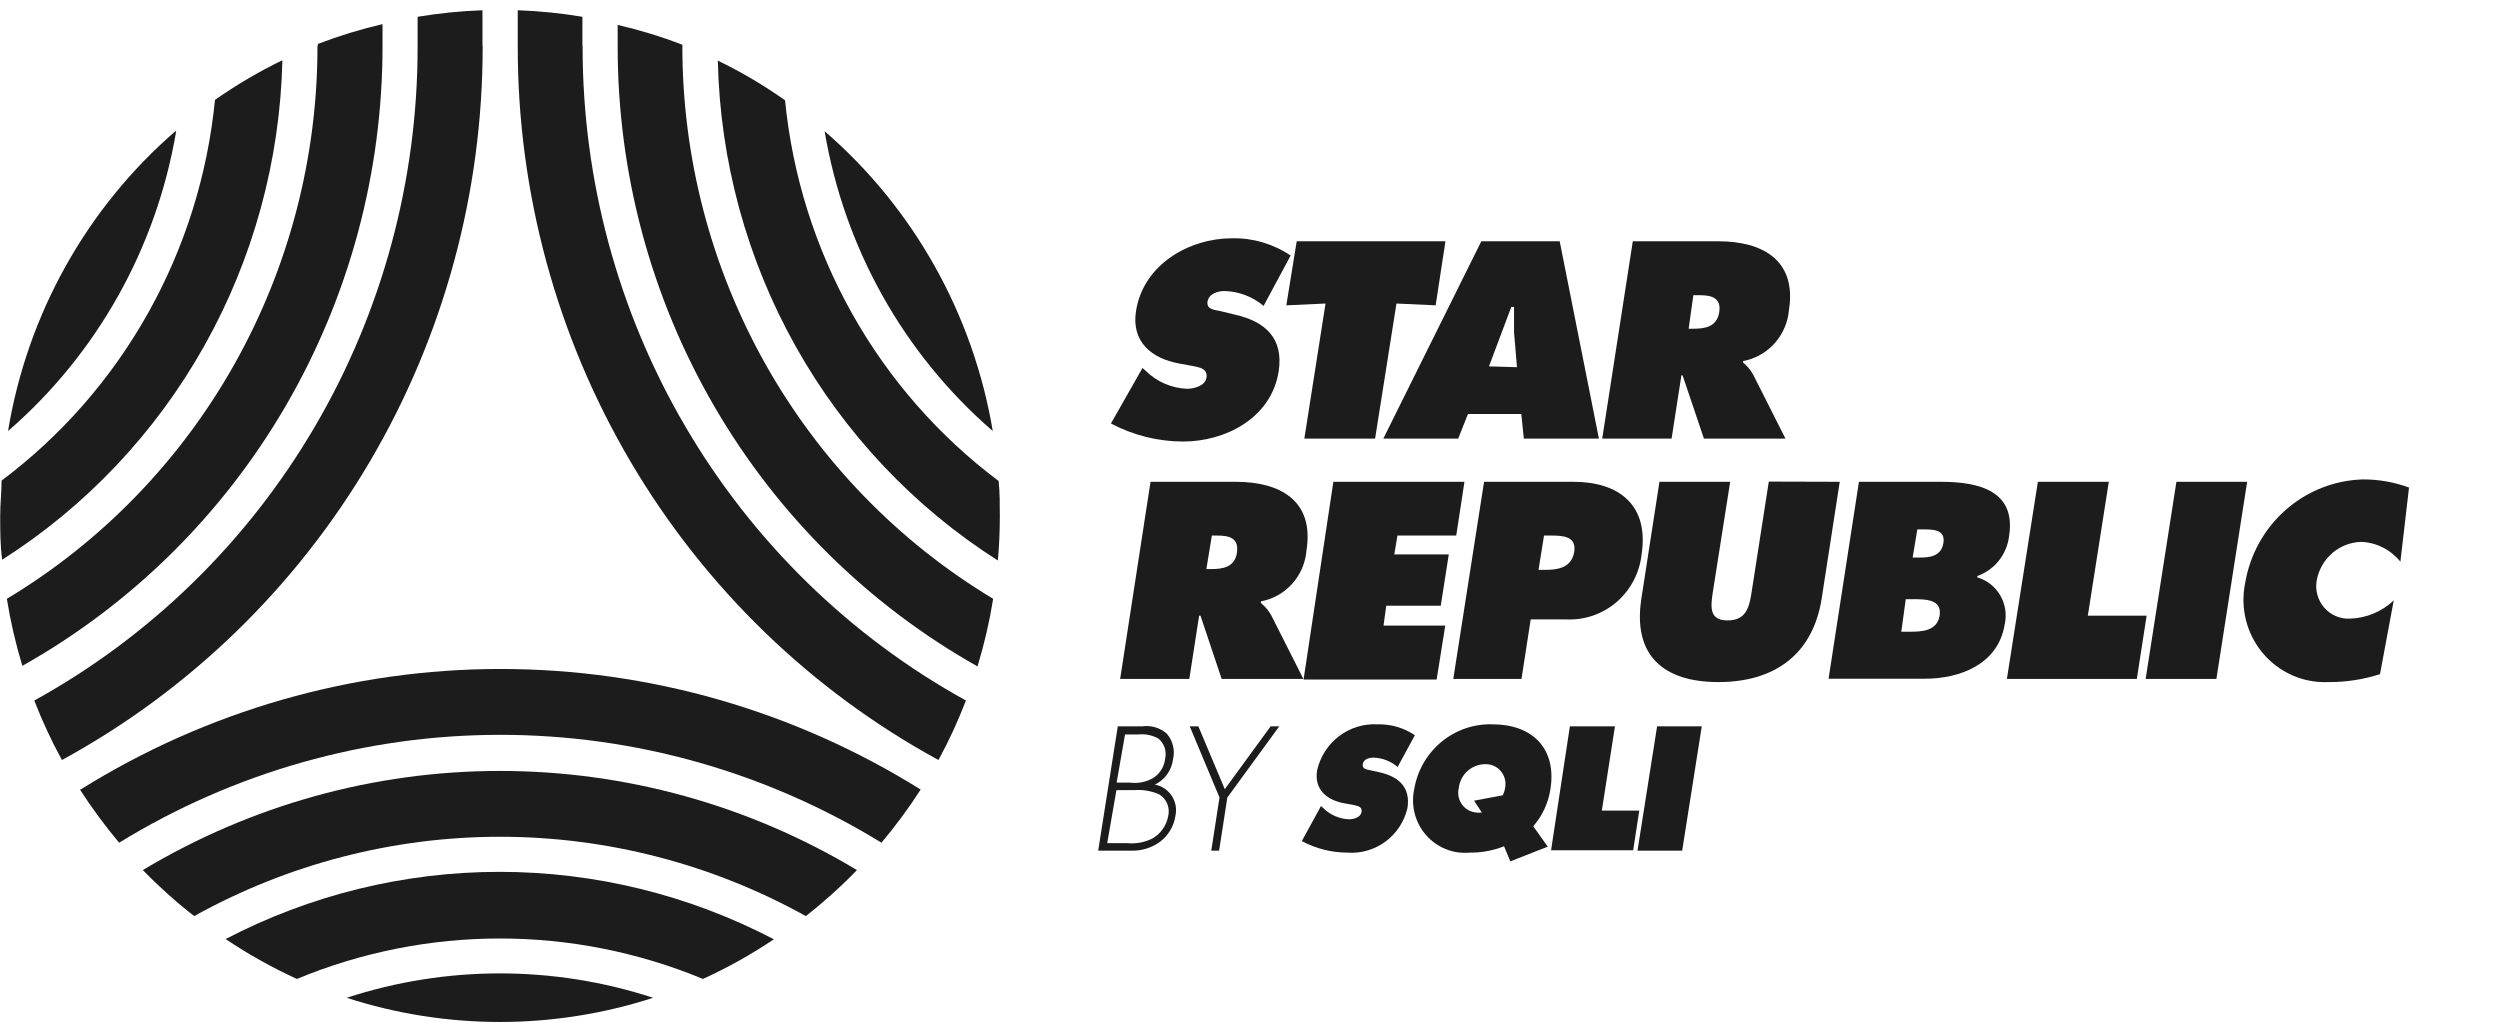 <svg width="232" height="95" viewBox="0 0 232 95" fill="none" xmlns="http://www.w3.org/2000/svg">
<g clip-path="url(#clip0_1203:160)">
<path fill-rule="evenodd" clip-rule="evenodd" d="M44.773 4.282C44.773 3.159 44.773 2.055 44.773 0.951C42.756 1.022 40.745 1.225 38.754 1.558C38.754 2.46 38.754 3.399 38.754 4.282C38.773 16.706 35.478 28.905 29.218 39.593C22.957 50.281 13.963 59.062 3.183 65.009C3.916 66.905 4.772 68.749 5.747 70.53C17.562 64.087 27.431 54.525 34.306 42.86C41.181 31.195 44.805 17.864 44.792 4.282" fill="#1C1C1C"/>
<path fill-rule="evenodd" clip-rule="evenodd" d="M26.206 5.588C24.028 6.646 21.936 7.877 19.95 9.268C19.267 16.23 17.152 22.969 13.741 29.054C10.331 35.139 5.7 40.435 0.146 44.601C0.146 45.668 0.018 46.754 0.018 47.839C0.018 49.22 0.018 50.6 0.2 51.943C7.982 46.992 14.431 40.167 18.969 32.078C23.507 23.988 25.993 14.887 26.206 5.588Z" fill="#1C1C1C"/>
<path fill-rule="evenodd" clip-rule="evenodd" d="M32.171 92.594C41.421 95.588 51.363 95.588 60.613 92.594C51.367 89.576 41.417 89.576 32.171 92.594Z" fill="#1C1C1C"/>
<path fill-rule="evenodd" clip-rule="evenodd" d="M20.968 87.165C23.062 88.568 25.263 89.798 27.551 90.845C39.625 85.841 53.159 85.841 65.232 90.845C67.522 89.802 69.724 88.571 71.815 87.165C63.944 83.053 55.214 80.907 46.355 80.907C37.497 80.907 28.767 83.053 20.895 87.165" fill="#1C1C1C"/>
<path fill-rule="evenodd" clip-rule="evenodd" d="M16.276 12.176C8.031 19.317 2.533 29.168 0.746 40C8.999 32.854 14.519 23.01 16.349 12.176" fill="#1C1C1C"/>
<path fill-rule="evenodd" clip-rule="evenodd" d="M29.461 4.282C29.468 14.627 26.814 24.795 21.76 33.788C16.706 42.78 9.426 50.286 0.637 55.569C0.974 57.673 1.454 59.752 2.073 61.789C12.208 56.092 20.652 47.756 26.529 37.644C32.407 27.532 35.504 16.013 35.499 4.282C35.499 3.601 35.499 2.92 35.499 2.239C33.459 2.711 31.453 3.326 29.497 4.079V4.208" fill="#1C1C1C"/>
<path fill-rule="evenodd" clip-rule="evenodd" d="M92.129 40C90.308 29.163 84.786 19.316 76.525 12.176C78.348 23.012 83.87 32.859 92.129 40Z" fill="#1C1C1C"/>
<path fill-rule="evenodd" clip-rule="evenodd" d="M92.602 51.98C92.729 50.637 92.784 49.257 92.784 47.877C92.784 46.791 92.784 45.705 92.675 44.638C87.118 40.473 82.484 35.178 79.07 29.093C75.656 23.008 73.538 16.268 72.852 9.305C70.875 7.91 68.789 6.679 66.615 5.625C66.817 14.929 69.297 24.037 73.833 32.134C78.368 40.23 84.817 47.062 92.602 52.017" fill="#1C1C1C"/>
<path fill-rule="evenodd" clip-rule="evenodd" d="M90.728 61.788C91.348 59.751 91.828 57.673 92.165 55.569C83.373 50.287 76.091 42.781 71.034 33.789C65.977 24.797 63.319 14.628 63.323 4.282C63.323 4.282 63.323 4.19 63.323 4.153C61.367 3.399 59.361 2.784 57.321 2.312C57.321 2.993 57.321 3.674 57.321 4.355C57.316 16.086 60.413 27.605 66.291 37.717C72.168 47.829 80.612 56.166 90.747 61.862" fill="#1C1C1C"/>
<path fill-rule="evenodd" clip-rule="evenodd" d="M54.048 4.282C54.048 3.38 54.048 2.442 54.048 1.558C52.062 1.225 50.058 1.022 48.047 0.951C48.047 2.055 48.047 3.159 48.047 4.282C48.03 17.864 51.651 31.198 58.527 42.863C65.402 54.528 75.274 64.09 87.091 70.53C88.06 68.749 88.91 66.904 89.637 65.009C78.86 59.059 69.868 50.278 63.607 39.59C57.347 28.903 54.051 16.706 54.066 4.282" fill="#1C1C1C"/>
<path fill-rule="evenodd" clip-rule="evenodd" d="M7.42 73.271C8.527 74.992 9.742 76.639 11.057 78.203C21.721 71.654 33.955 68.192 46.428 68.192C58.902 68.192 71.136 71.654 81.799 78.203C83.115 76.639 84.329 74.992 85.437 73.271C73.72 65.955 60.223 62.081 46.456 62.081C32.688 62.081 19.191 65.955 7.474 73.271" fill="#1C1C1C"/>
<path fill-rule="evenodd" clip-rule="evenodd" d="M13.257 80.743C14.745 82.277 16.338 83.703 18.022 85.012C26.72 80.183 36.48 77.652 46.401 77.652C56.322 77.652 66.082 80.183 74.78 85.012C76.458 83.703 78.044 82.276 79.526 80.743C69.498 74.721 58.053 71.543 46.392 71.543C34.731 71.543 23.285 74.721 13.257 80.743Z" fill="#1C1C1C"/>
<path d="M101.913 78.939L103.731 67.401H106.023C106.425 67.347 106.834 67.38 107.222 67.497C107.611 67.615 107.971 67.814 108.278 68.082C108.555 68.402 108.752 68.785 108.853 69.198C108.955 69.611 108.957 70.042 108.86 70.456C108.797 70.961 108.609 71.442 108.313 71.854C108.018 72.266 107.624 72.595 107.168 72.812C107.486 72.868 107.789 72.99 108.059 73.168C108.329 73.347 108.56 73.579 108.739 73.851C108.917 74.123 109.04 74.429 109.098 74.75C109.156 75.071 109.149 75.401 109.078 75.719C108.934 76.674 108.424 77.533 107.659 78.111C106.847 78.703 105.858 78.995 104.859 78.939H101.913ZM102.749 78.24H104.568C105.393 78.329 106.227 78.176 106.968 77.799C107.338 77.581 107.657 77.287 107.905 76.934C108.153 76.582 108.323 76.18 108.405 75.756C108.504 75.363 108.473 74.948 108.315 74.575C108.157 74.203 107.882 73.893 107.532 73.695C106.796 73.386 105.998 73.259 105.204 73.327H103.604L102.749 78.24ZM103.622 72.627H104.877C105.613 72.725 106.36 72.576 107.005 72.204C107.321 72.007 107.587 71.737 107.782 71.418C107.978 71.099 108.098 70.738 108.132 70.364C108.205 70.026 108.182 69.674 108.067 69.349C107.951 69.023 107.747 68.737 107.478 68.524C106.92 68.225 106.288 68.097 105.659 68.156H104.404L103.622 72.627Z" fill="#1C1C1C"/>
<path d="M110.406 67.401H111.206L113.661 73.235L117.916 67.401H118.717L113.897 74.008L113.133 78.94H112.406L113.17 74.008L110.406 67.401Z" fill="#1C1C1C"/>
<path d="M122.59 74.798L122.772 74.964C123.417 75.614 124.281 75.994 125.191 76.031C125.591 76.031 126.282 75.866 126.354 75.332C126.427 74.798 125.899 74.78 125.536 74.688L124.717 74.541C123.154 74.246 121.936 73.289 122.226 71.486C122.514 70.222 123.235 69.101 124.259 68.32C125.283 67.539 126.547 67.149 127.827 67.217C129.06 67.184 130.274 67.537 131.301 68.229L129.701 71.173C129.068 70.634 128.273 70.329 127.446 70.308C127.081 70.308 126.536 70.437 126.463 70.915C126.391 71.394 126.9 71.412 127.19 71.486L128.1 71.688C129.791 72.093 130.919 73.05 130.61 75.001C130.315 76.247 129.592 77.347 128.569 78.102C127.545 78.857 126.289 79.219 125.027 79.123C123.556 79.118 122.108 78.751 120.808 78.055L122.59 74.798Z" fill="#1C1C1C"/>
<path d="M143.631 78.571L140.157 79.933L139.576 78.534C138.562 78.935 137.481 79.135 136.393 79.123C135.636 79.194 134.873 79.083 134.167 78.798C133.46 78.514 132.83 78.064 132.328 77.487C131.826 76.909 131.466 76.219 131.278 75.473C131.09 74.728 131.08 73.948 131.246 73.198C131.544 71.481 132.443 69.931 133.779 68.832C135.116 67.733 136.8 67.16 138.52 67.217C142.158 67.217 144.468 69.425 143.885 73.198C143.696 74.489 143.14 75.698 142.286 76.676L143.631 78.571ZM136.793 74.302L139.448 73.805C139.556 73.604 139.629 73.386 139.666 73.161C139.728 72.888 139.725 72.604 139.662 72.332C139.599 72.059 139.474 71.805 139.299 71.589C139.123 71.372 138.902 71.199 138.65 71.082C138.398 70.966 138.125 70.909 137.847 70.916C137.24 70.911 136.65 71.134 136.194 71.542C135.737 71.949 135.446 72.512 135.374 73.124C135.309 73.388 135.304 73.662 135.356 73.929C135.409 74.195 135.519 74.446 135.679 74.664C135.838 74.882 136.045 75.062 136.281 75.19C136.518 75.319 136.779 75.392 137.048 75.406C137.205 75.424 137.364 75.424 137.52 75.406L136.793 74.302Z" fill="#1C1C1C"/>
<path d="M145.686 67.401H149.868L148.65 75.222H152.124L151.56 78.903H143.94L145.686 67.401Z" fill="#1C1C1C"/>
<path d="M153.779 67.401H157.925L156.106 78.94H151.96L153.779 67.401Z" fill="#1C1C1C"/>
<path d="M106.023 34.148L106.314 34.406C107.345 35.424 108.711 36.02 110.151 36.08C110.787 36.08 111.878 35.822 111.969 34.994C112.06 34.166 111.26 34.093 110.678 33.964L109.387 33.725C106.895 33.265 104.968 31.737 105.422 28.866C106.095 24.523 110.387 22.113 114.315 22.113C116.253 22.068 118.158 22.627 119.771 23.714L117.261 28.388C116.238 27.525 114.956 27.039 113.624 27.008C113.061 27.008 112.188 27.229 112.06 27.983C111.933 28.738 112.769 28.756 113.242 28.866L114.679 29.216C117.37 29.842 119.134 31.351 118.662 34.461C117.971 38.822 113.697 40.975 109.787 40.975C107.456 40.968 105.161 40.393 103.095 39.3L106.023 34.148Z" fill="#1C1C1C"/>
<path d="M120.335 22.39H134.138L133.228 28.334L129.592 28.168L127.609 40.7H121.044L123.009 28.168L119.371 28.334L120.335 22.39Z" fill="#1C1C1C"/>
<path d="M135.32 40.7H128.373L137.466 22.39H144.74L148.378 40.7H141.412L141.175 38.418H136.229L135.32 40.7ZM140.775 34.075L140.503 30.836C140.503 30.063 140.503 29.272 140.503 28.481H140.249L138.176 34.001L140.775 34.075Z" fill="#1C1C1C"/>
<path d="M151.524 22.39H159.471C163.544 22.39 166.745 24.138 166.017 28.757C165.921 29.911 165.452 31.001 164.683 31.859C163.914 32.717 162.887 33.295 161.762 33.505V33.652C162.137 33.957 162.452 34.332 162.689 34.756L165.69 40.7H158.124L156.143 34.83H156.034L155.125 40.7H148.687L151.524 22.39ZM156.707 30.505H157.143C158.216 30.505 159.325 30.339 159.543 28.978C159.761 27.616 158.797 27.395 157.725 27.395H157.143L156.707 30.505Z" fill="#1C1C1C"/>
<path d="M106.769 44.712H114.697C118.771 44.712 121.972 46.442 121.244 51.061C121.155 52.214 120.69 53.305 119.924 54.164C119.158 55.023 118.132 55.601 117.007 55.808V55.956C117.384 56.265 117.703 56.639 117.952 57.06L120.953 63.004H113.37L111.406 57.133H111.279L110.369 63.004H103.95L106.769 44.712ZM111.951 52.809H112.406C113.479 52.809 114.588 52.643 114.788 51.282C114.988 49.92 114.061 49.699 112.97 49.699H112.461L111.951 52.809Z" fill="#1C1C1C"/>
<path d="M123.736 44.712H135.902L135.138 49.699H129.682L129.391 51.447H134.447L133.702 56.213H128.646L128.391 58.053H134.12L133.32 63.059H120.972L123.736 44.712Z" fill="#1C1C1C"/>
<path d="M137.721 44.712H146.031C150.25 44.712 153.033 46.883 152.342 51.429C152.159 53.138 151.342 54.713 150.056 55.837C148.77 56.961 147.111 57.549 145.413 57.483H142.049L141.194 63.004H134.865L137.721 44.712ZM142.776 52.882H143.43C144.577 52.882 145.849 52.68 146.086 51.208C146.322 49.736 144.977 49.699 143.904 49.699H143.285L142.776 52.882Z" fill="#1C1C1C"/>
<path d="M170.728 44.711L169.054 55.531C168.217 60.868 164.526 63.297 159.471 63.297C154.415 63.297 151.487 60.868 152.323 55.531L153.997 44.711H160.561L158.962 54.869C158.743 56.304 158.579 57.574 160.325 57.574C162.071 57.574 162.344 56.304 162.562 54.869L164.145 44.692L170.728 44.711Z" fill="#1C1C1C"/>
<path d="M172.509 44.712H180.148C183.658 44.712 187.113 45.558 186.44 49.773C186.337 50.603 186.006 51.387 185.485 52.038C184.966 52.688 184.275 53.178 183.494 53.453V53.582C184.386 53.841 185.145 54.434 185.619 55.242C186.092 56.049 186.243 57.009 186.04 57.925C185.44 61.697 181.802 62.985 178.639 62.985H169.691L172.509 44.712ZM176.438 58.624H177.147C178.22 58.624 179.784 58.624 180.002 57.096C180.221 55.569 178.566 55.606 177.511 55.606H176.856L176.438 58.624ZM178.093 51.742C179.057 51.742 180.148 51.65 180.348 50.38C180.548 49.11 179.348 49.128 178.384 49.128H177.929L177.493 51.742H178.093Z" fill="#1C1C1C"/>
<path d="M189.114 44.712H195.697L193.751 57.133H199.207L198.297 63.004H186.24L189.114 44.712Z" fill="#1C1C1C"/>
<path d="M201.971 44.712H208.535L205.681 63.004H199.115L201.971 44.712Z" fill="#1C1C1C"/>
<path d="M222.757 52.127C222.315 51.577 221.762 51.127 221.134 50.81C220.508 50.493 219.82 50.314 219.119 50.287C218.131 50.313 217.182 50.682 216.43 51.331C215.679 51.982 215.171 52.873 214.992 53.857C214.911 54.305 214.933 54.766 215.054 55.204C215.174 55.643 215.391 56.048 215.688 56.39C215.986 56.731 216.355 57.001 216.77 57.177C217.184 57.353 217.633 57.433 218.083 57.409C219.594 57.363 221.036 56.761 222.139 55.716L220.865 62.562C219.313 63.061 217.694 63.31 216.065 63.297C214.915 63.348 213.769 63.131 212.716 62.665C211.662 62.199 210.727 61.495 209.983 60.607C209.24 59.719 208.706 58.671 208.423 57.543C208.141 56.414 208.117 55.236 208.353 54.096C208.794 51.465 210.122 49.07 212.112 47.319C214.101 45.567 216.629 44.568 219.265 44.49C220.728 44.482 222.182 44.737 223.557 45.245L222.757 52.127Z" fill="#1C1C1C"/>
</g>
<defs>
<clipPath id="clip0_1203:160">
<rect width="232" height="93.905" fill="white" transform="translate(0 0.942)"/>
</clipPath>
</defs>
</svg>
